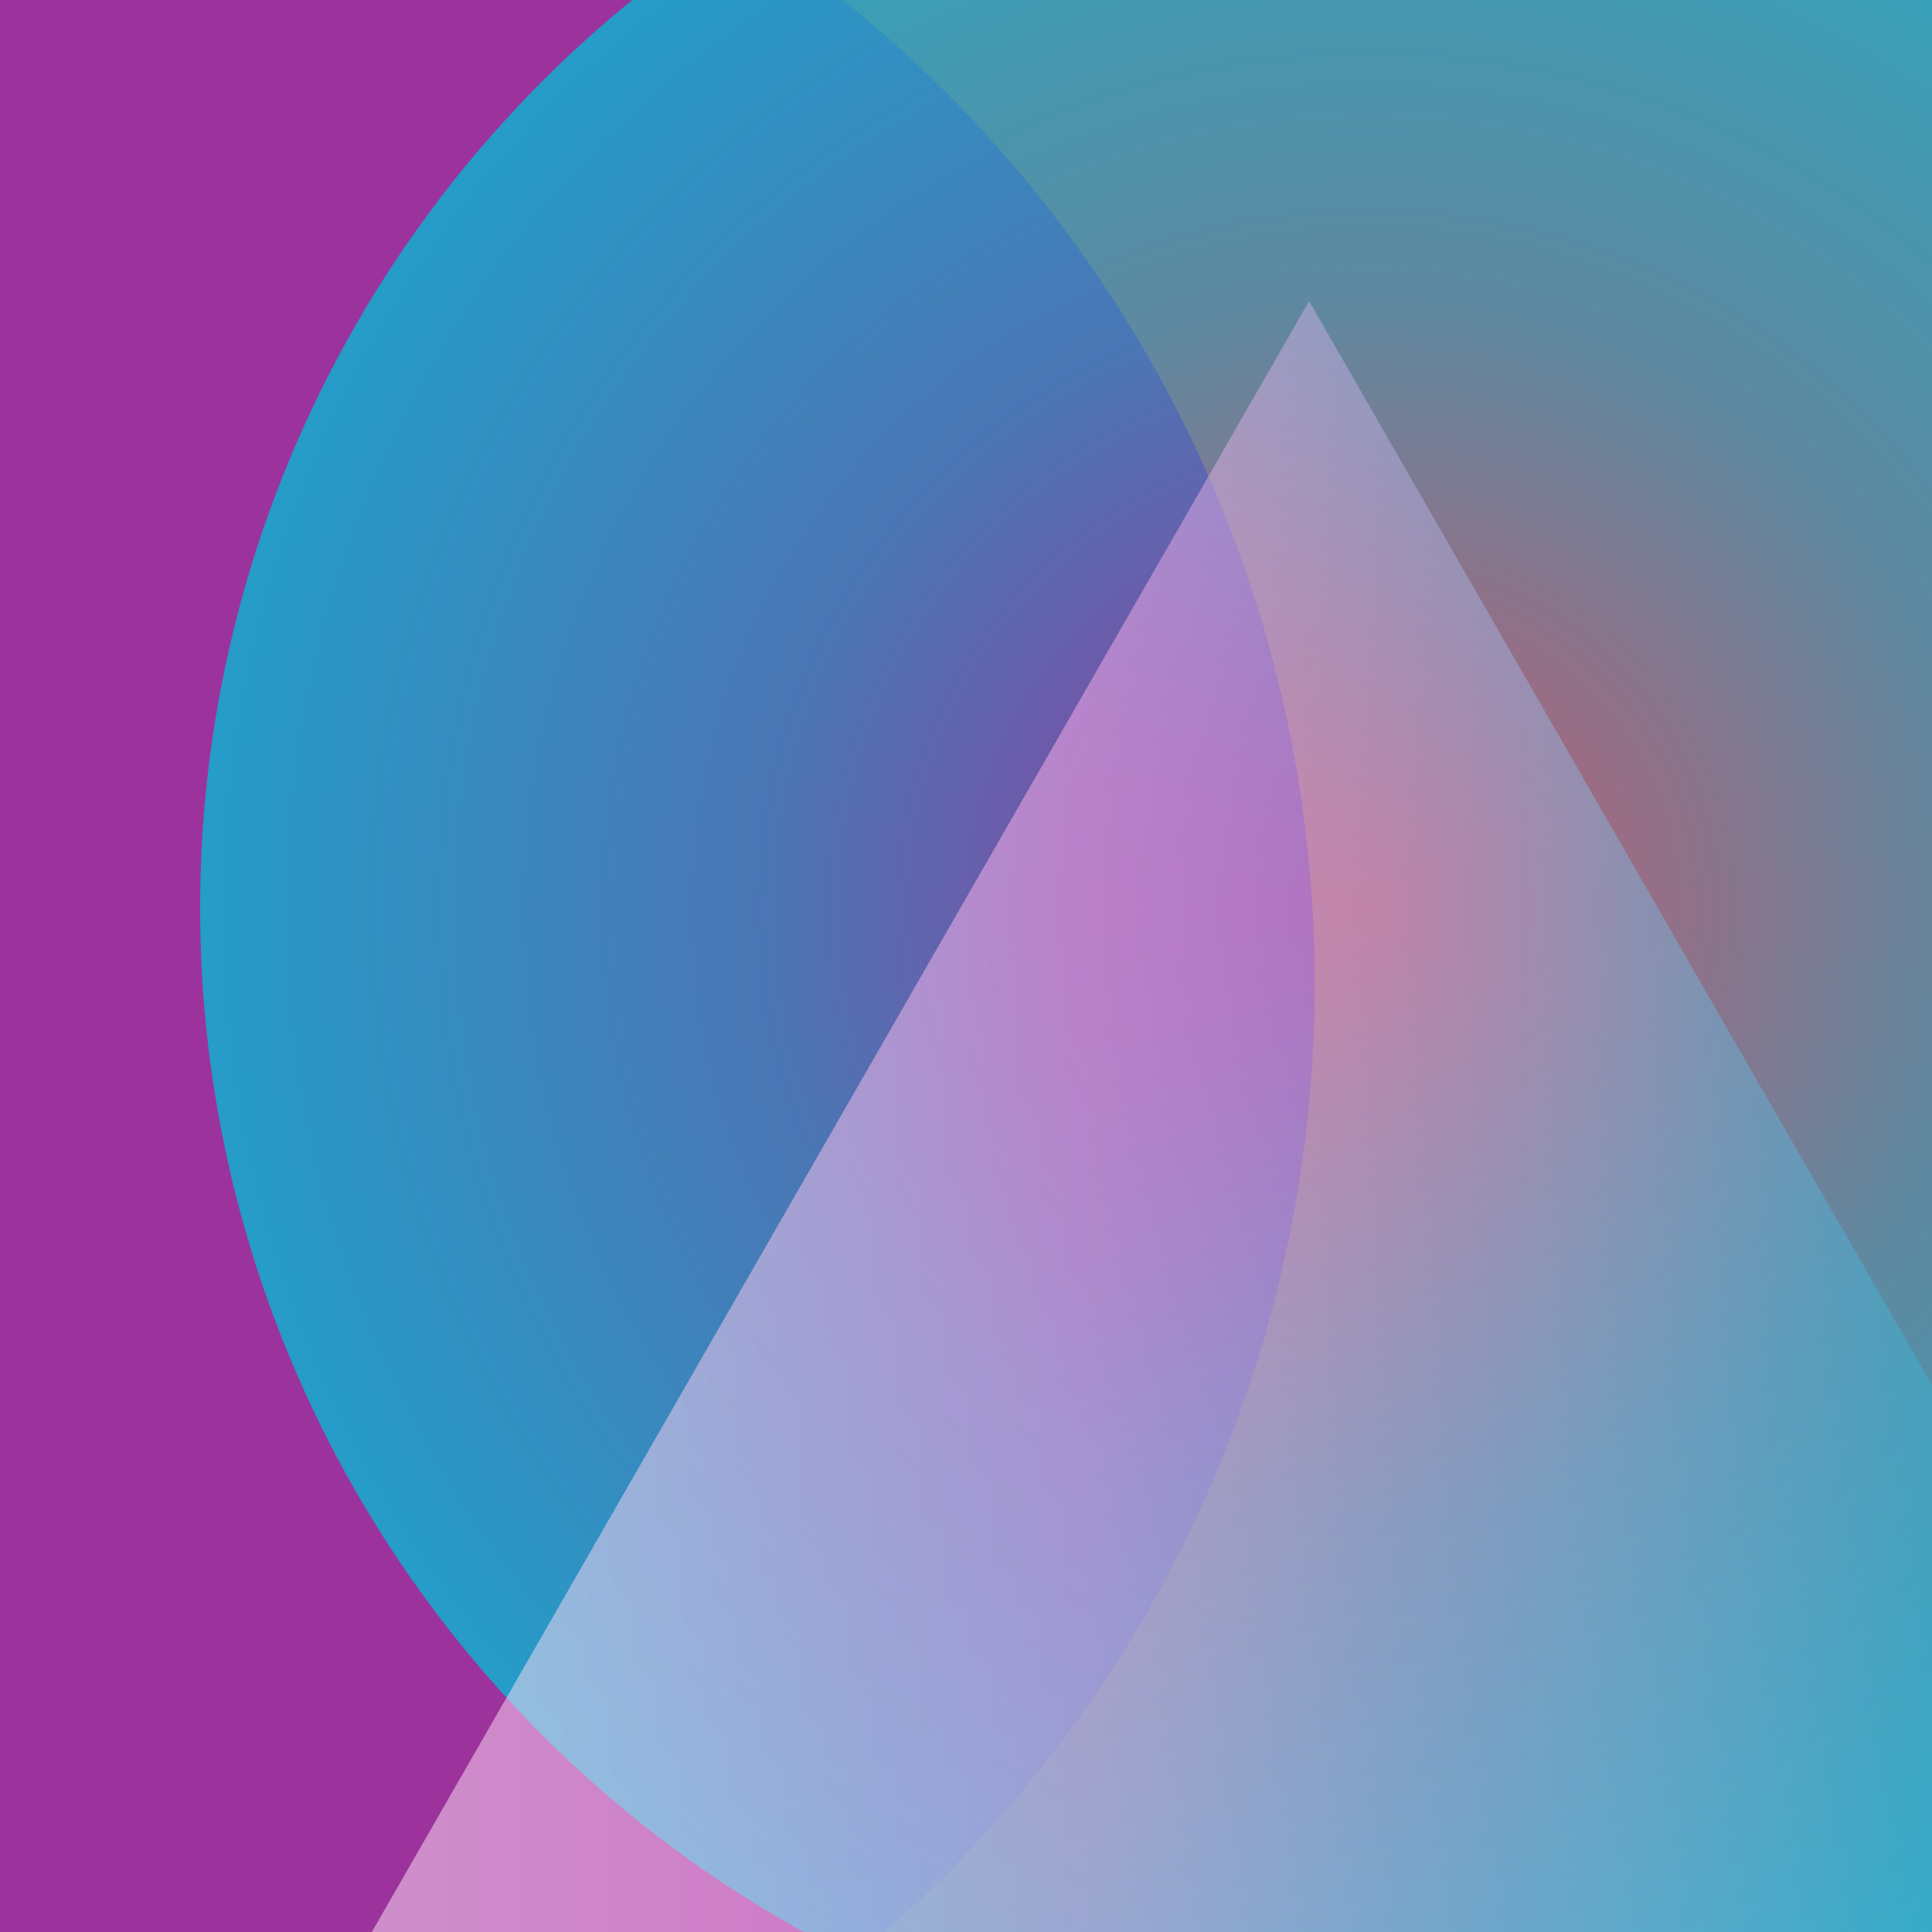 <?xml version="1.0" encoding="utf-8"?>
<!-- Generator: Adobe Illustrator 25.2.0, SVG Export Plug-In . SVG Version: 6.00 Build 0)  -->
<svg version="1.1" xmlns="http://www.w3.org/2000/svg" xmlns:xlink="http://www.w3.org/1999/xlink" x="0px" y="0px"
	 viewBox="0 0 1080 1080" style="enable-background:new 0 0 1080 1080;" xml:space="preserve">
<rect x="0" y="0" width="1080" height="1080" fill="#333333" stroke="none"/>
<style type="text/css">
	.st0{fill:#FFFFFF;}
	.st1{fill:#3059D9;}
	.st2{opacity:0.8;clip-path:url(#SVGID_2_);fill:#E96380;}
	.st3{opacity:0.8;clip-path:url(#SVGID_2_);}
	.st4{fill:#9C339C;}
	.st5{opacity:0.8;clip-path:url(#SVGID_2_);fill:url(#SVGID_3_);}
	.st6{opacity:0.5;clip-path:url(#SVGID_2_);fill:url(#SVGID_4_);}
	.st7{clip-path:url(#SVGID_6_);}
	.st8{clip-path:url(#SVGID_8_);fill:url(#SVGID_9_);}
	.st9{clip-path:url(#SVGID_8_);fill:url(#SVGID_10_);}
	.st10{clip-path:url(#SVGID_8_);}
	.st11{fill:url(#SVGID_11_);}
	.st12{opacity:0.61;clip-path:url(#SVGID_8_);fill:#FC6870;}
	.st13{clip-path:url(#SVGID_13_);}
	.st14{clip-path:url(#SVGID_15_);fill:url(#SVGID_16_);}
	.st15{clip-path:url(#SVGID_15_);fill:url(#SVGID_17_);}
	.st16{clip-path:url(#SVGID_15_);}
	.st17{fill:url(#SVGID_18_);}
	.st18{opacity:0.61;clip-path:url(#SVGID_15_);fill:#FC6870;}
	.st19{clip-path:url(#SVGID_20_);}
	.st20{clip-path:url(#SVGID_22_);fill:url(#SVGID_23_);}
	.st21{clip-path:url(#SVGID_22_);fill:url(#SVGID_24_);}
	.st22{clip-path:url(#SVGID_22_);}
	.st23{fill:url(#SVGID_25_);}
	.st24{opacity:0.61;clip-path:url(#SVGID_22_);fill:#FC6870;}
	.st25{opacity:0.8;clip-path:url(#SVGID_27_);fill:#E96380;}
	.st26{opacity:0.8;clip-path:url(#SVGID_27_);}
	.st27{opacity:0.8;clip-path:url(#SVGID_27_);fill:url(#SVGID_28_);}
	.st28{opacity:0.5;clip-path:url(#SVGID_27_);fill:url(#SVGID_29_);}
	.st29{opacity:0.8;clip-path:url(#SVGID_31_);fill:#E96380;}
	.st30{opacity:0.8;clip-path:url(#SVGID_31_);}
	.st31{opacity:0.8;clip-path:url(#SVGID_31_);fill:url(#SVGID_32_);}
	.st32{opacity:0.5;clip-path:url(#SVGID_31_);fill:url(#SVGID_33_);}
	.st33{opacity:0.8;clip-path:url(#SVGID_35_);fill:#E96380;}
	.st34{opacity:0.8;clip-path:url(#SVGID_35_);}
	.st35{opacity:0.8;clip-path:url(#SVGID_35_);fill:url(#SVGID_36_);}
	.st36{opacity:0.5;clip-path:url(#SVGID_35_);fill:url(#SVGID_37_);}
	.st37{clip-path:url(#SVGID_39_);}
	.st38{clip-path:url(#SVGID_41_);fill:url(#SVGID_42_);}
	.st39{clip-path:url(#SVGID_41_);fill:url(#SVGID_43_);}
	.st40{clip-path:url(#SVGID_41_);}
	.st41{fill:url(#SVGID_44_);}
	.st42{opacity:0.61;clip-path:url(#SVGID_41_);fill:#FC6870;}
	.st43{clip-path:url(#SVGID_46_);}
	.st44{clip-path:url(#SVGID_48_);fill:url(#SVGID_49_);}
	.st45{clip-path:url(#SVGID_48_);fill:url(#SVGID_50_);}
	.st46{clip-path:url(#SVGID_48_);}
	.st47{fill:url(#SVGID_51_);}
	.st48{opacity:0.61;clip-path:url(#SVGID_48_);fill:#FC6870;}
	.st49{fill:#EB738D;}
	.st50{opacity:0.8;clip-path:url(#SVGID_53_);}
	.st51{opacity:0.8;clip-path:url(#SVGID_53_);fill:url(#SVGID_54_);}
	.st52{opacity:0.5;clip-path:url(#SVGID_53_);fill:url(#SVGID_55_);}
	.st53{clip-path:url(#SVGID_57_);fill:#EB738D;}
	.st54{opacity:0.8;clip-path:url(#SVGID_57_);}
	.st55{opacity:0.8;clip-path:url(#SVGID_57_);fill:url(#SVGID_58_);}
	.st56{opacity:0.5;clip-path:url(#SVGID_57_);fill:url(#SVGID_59_);}
	.st57{opacity:0.8;clip-path:url(#SVGID_61_);fill:#E96380;}
	.st58{clip-path:url(#SVGID_61_);fill:#9C339C;}
	.st59{opacity:0.8;clip-path:url(#SVGID_61_);fill:url(#SVGID_62_);}
	.st60{opacity:0.5;clip-path:url(#SVGID_61_);fill:url(#SVGID_63_);}
	.st61{opacity:0.8;clip-path:url(#SVGID_65_);fill:#E96380;}
	.st62{clip-path:url(#SVGID_65_);fill:#9C339C;}
	.st63{opacity:0.8;clip-path:url(#SVGID_65_);fill:url(#SVGID_66_);}
	.st64{opacity:0.5;clip-path:url(#SVGID_65_);fill:url(#SVGID_67_);}
</style>
<g id="Layer_1">
	<g>
		<defs>
			<rect id="SVGID_60_" width="1080" height="1080"/>
		</defs>
		<clipPath id="SVGID_2_">
			<use xlink:href="#SVGID_60_"  style="overflow:visible;"/>
		</clipPath>
		<rect x="-60.61" y="-162.28" class="st2" width="1600" height="1600"/>
		<path style="clip-path:url(#SVGID_2_);fill:#9C339C;" d="M30,1254.75h-371.98V-155.11H30c389.32,0,704.93,315.61,704.93,704.93
			C734.92,939.14,419.31,1254.75,30,1254.75"/>
		
			<radialGradient id="SVGID_3_" cx="-237.259" cy="737.731" r="748.819" gradientTransform="matrix(0.874 0 0 0.874 973.295 -136.808)" gradientUnits="userSpaceOnUse">
			<stop  offset="0" style="stop-color:#00B4CC;stop-opacity:0"/>
			<stop  offset="0.519" style="stop-color:#00B4CC;stop-opacity:0.65"/>
			<stop  offset="1" style="stop-color:#00BED6;stop-opacity:0.95"/>
		</radialGradient>
		<circle class="st5" cx="766.03" cy="507.67" r="654.17"/>
		
			<linearGradient id="SVGID_4_" gradientUnits="userSpaceOnUse" x1="-5683.458" y1="-16635.66" x2="-4495.948" y2="-16635.66" gradientTransform="matrix(1 0 0 1 5725.544 17320.578)">
			<stop  offset="0.029" style="stop-color:#FFFFFF"/>
			<stop  offset="0.476" style="stop-color:#FFAFEB"/>
			<stop  offset="1" style="stop-color:#00B4CC"/>
		</linearGradient>
		<polygon class="st6" points="731.8,168.34 138.04,1201.49 1325.55,1201.5 		"/>
	</g>
</g>
<g id="Layer_2">
</g>
</svg>
